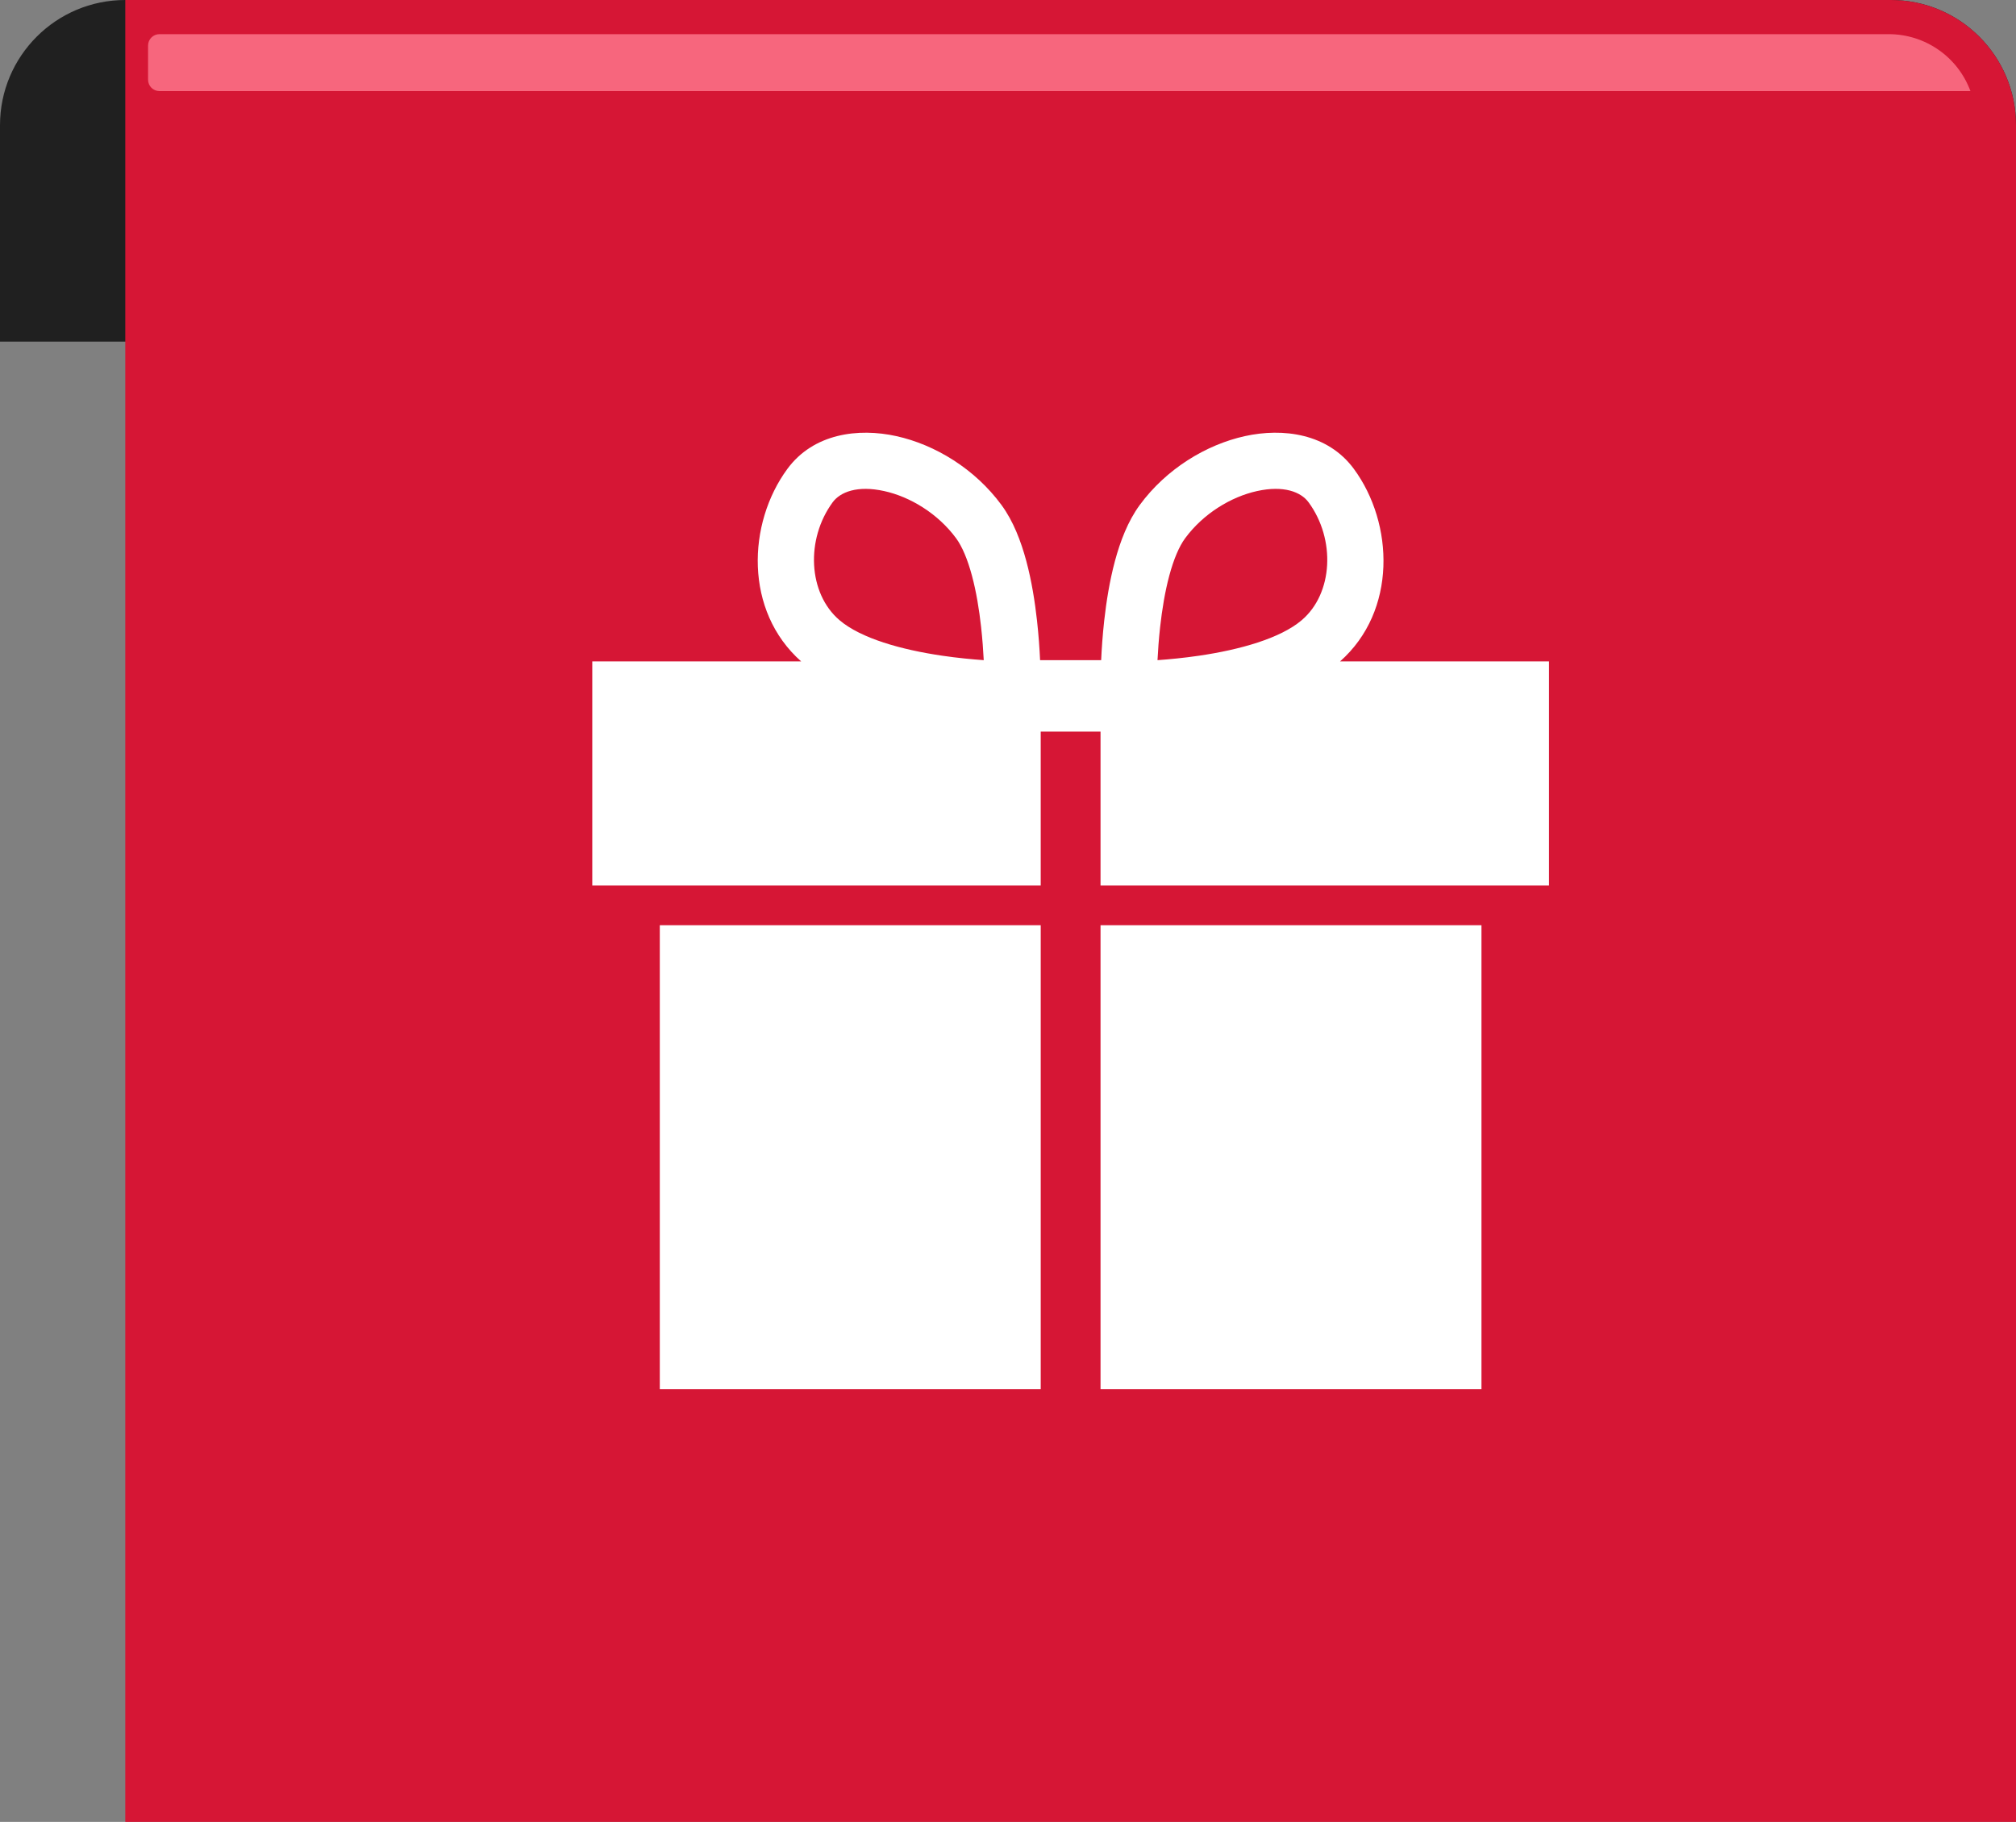 <svg width="177" height="160" viewBox="0 0 177 160" fill="none" xmlns="http://www.w3.org/2000/svg">
<rect x="0" y="0" width="177" height="160" fill="#808080" stroke="none"/>
<path d="M0 11C0 4.925 4.925 0 11 0H166C172.075 0 177 4.925 177 11V30H0V11Z" fill="#202020"/>
<path d="M166 0H11V160H177V11C177 4.925 172.075 0 166 0Z" fill="#D61635"/>
<path fill-rule="evenodd" clip-rule="evenodd" d="M87.927 44.347C85.597 41.177 82.106 39.052 78.697 38.3C75.361 37.564 71.42 38.057 69.122 41.189C65.612 45.971 65.335 53.652 70.339 58.083H52V77.768H91.372V64.25L96.624 64.25V77.768L136 77.768V58.083L117.656 58.083C122.661 53.652 122.383 45.971 118.874 41.189C116.576 38.057 112.634 37.564 109.299 38.3C105.89 39.052 102.398 41.177 100.068 44.347C99.024 45.768 98.348 47.559 97.889 49.27C97.421 51.013 97.13 52.855 96.947 54.506C96.805 55.793 96.724 56.991 96.679 57.975L91.317 57.975C91.272 56.991 91.191 55.793 91.048 54.506C90.865 52.855 90.575 51.013 90.107 49.27C89.647 47.559 88.972 45.768 87.927 44.347ZM82.714 57.583C84.069 57.782 85.336 57.902 86.37 57.975C86.327 57.122 86.255 56.117 86.137 55.051C85.971 53.548 85.716 51.971 85.334 50.551C84.944 49.097 84.466 47.981 83.946 47.273C82.351 45.103 79.913 43.628 77.633 43.126C75.279 42.606 73.772 43.204 73.105 44.112C70.722 47.36 70.947 52.11 73.704 54.461C75.592 56.07 79.151 57.059 82.714 57.583ZM110.363 43.125C108.083 43.628 105.645 45.103 104.05 47.273C103.529 47.981 103.051 49.097 102.661 50.551C102.28 51.971 102.025 53.548 101.858 55.051C101.74 56.117 101.669 57.122 101.626 57.975C102.66 57.902 103.927 57.782 105.282 57.583C108.844 57.059 112.404 56.07 114.291 54.461C117.049 52.11 117.274 47.36 114.89 44.112C114.224 43.204 112.716 42.606 110.363 43.125Z" fill="white"/>
<path fill-rule="evenodd" clip-rule="evenodd" d="M57.929 81.252H91.373V122H57.929V81.252ZM96.624 81.252H130.069V122H96.624V81.252Z" fill="white"/>
<path d="M13 4C13 3.448 13.448 3 14 3H165.824C169.027 3 171.891 4.995 173 8V8H14C13.448 8 13 7.552 13 7V4Z" fill="#F7667D"/>
</svg>
